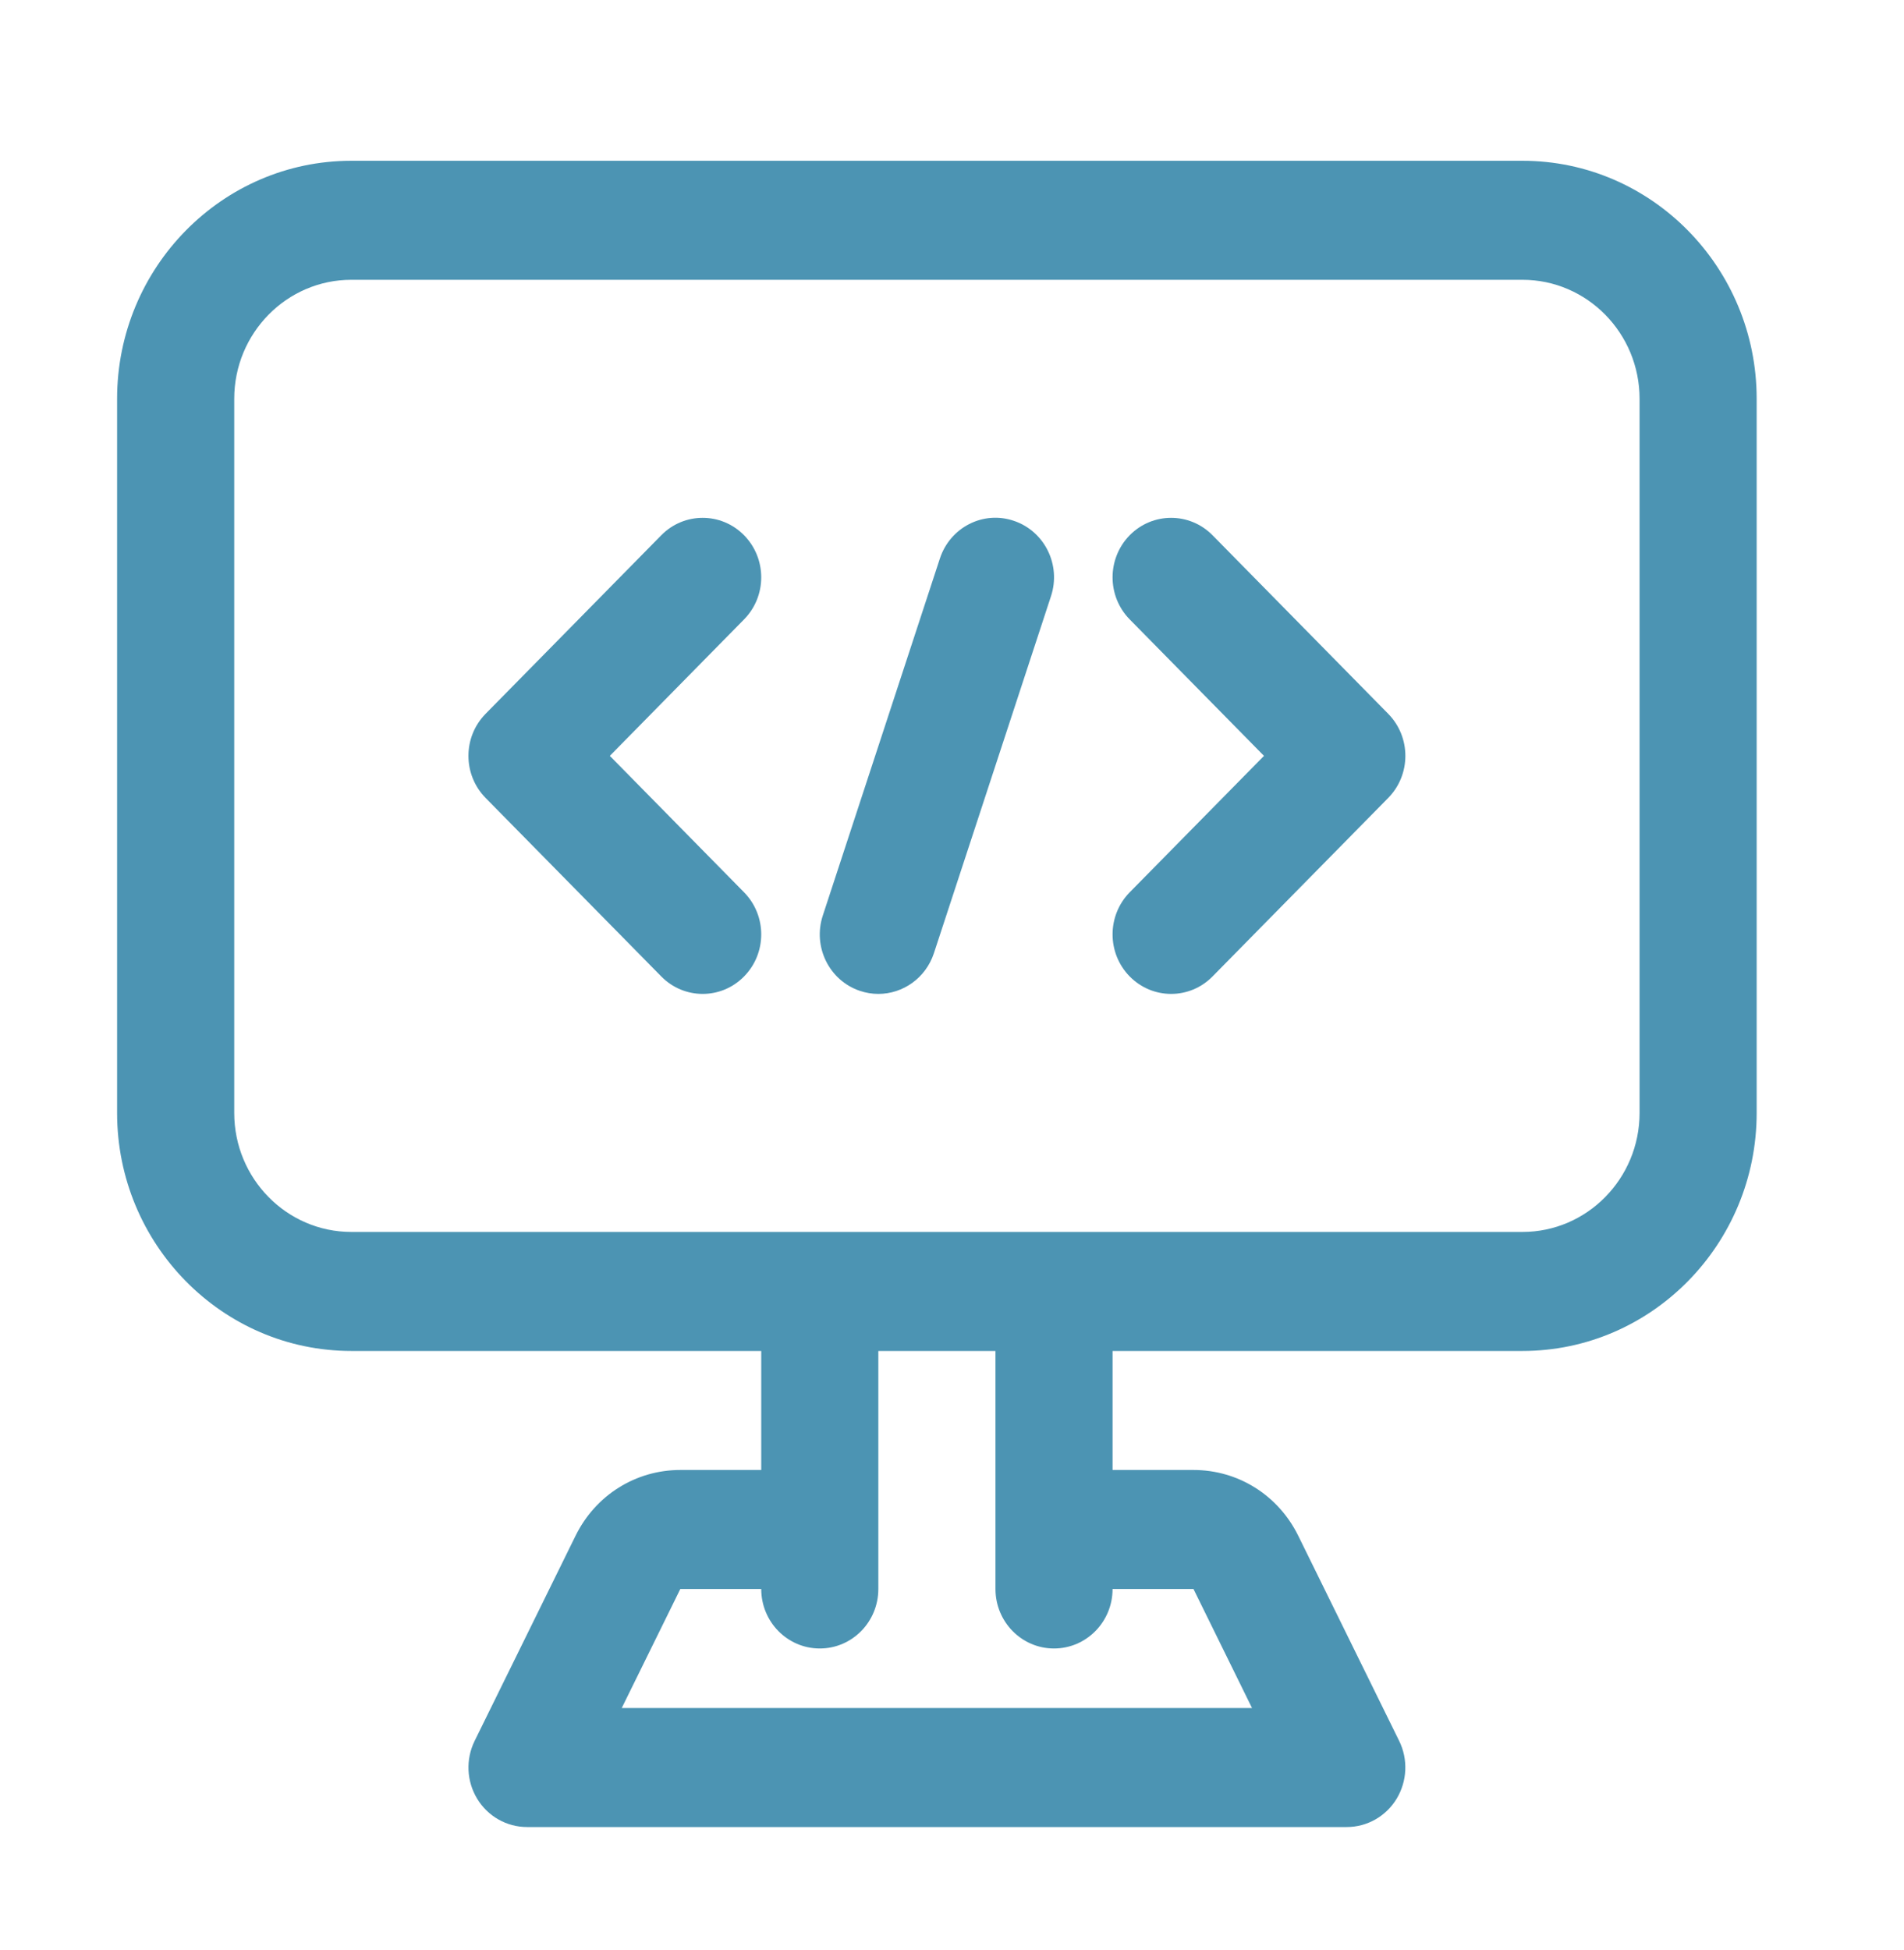 <svg width="42" height="43" viewBox="0 0 42 43" fill="none" xmlns="http://www.w3.org/2000/svg">
<path d="M16.413 11.805C15.909 11.293 15.091 11.293 14.587 11.805L10.712 15.743C10.207 16.256 10.207 17.086 10.712 17.599L14.587 21.536C14.839 21.793 15.17 21.921 15.5 21.921C15.831 21.921 16.161 21.793 16.413 21.536C16.918 21.024 16.918 20.193 16.413 19.68L13.452 16.671L16.413 13.661C16.918 13.149 16.918 12.318 16.413 11.805Z" fill="#4C94B3"/>
<path d="M26.747 11.805C26.242 11.293 25.425 11.293 24.92 11.805C24.416 12.318 24.416 13.149 24.92 13.661L27.882 16.671L24.92 19.68C24.416 20.193 24.416 21.024 24.92 21.536C25.173 21.793 25.503 21.921 25.834 21.921C26.164 21.921 26.495 21.793 26.747 21.536L30.622 17.599C31.127 17.086 31.127 16.256 30.622 15.743L26.747 11.805Z" fill="#4C94B3"/>
<path d="M22.367 11.488C21.689 11.255 20.959 11.631 20.733 12.318L18.15 20.193C17.924 20.881 18.29 21.624 18.966 21.853C19.102 21.899 19.24 21.921 19.375 21.921C19.916 21.921 20.42 21.573 20.601 21.023L23.184 13.148C23.41 12.461 23.044 11.717 22.367 11.488Z" fill="#4C94B3"/>
<path d="M33.584 3.546H7.75C4.901 3.546 2.583 5.901 2.583 8.796V24.546C2.583 27.441 4.901 29.796 7.75 29.796H16.792V32.421H15.007C14.022 32.421 13.136 32.977 12.696 33.872L10.47 38.396C10.27 38.803 10.291 39.286 10.527 39.674C10.762 40.06 11.177 40.296 11.625 40.296H29.709C30.156 40.296 30.572 40.06 30.807 39.674C31.042 39.286 31.064 38.803 30.864 38.396L28.638 33.872C28.197 32.977 27.312 32.421 26.327 32.421H24.542V29.796H33.584C36.432 29.796 38.75 27.441 38.75 24.546V8.796C38.75 5.901 36.432 3.546 33.584 3.546ZM23.25 36.358C23.963 36.358 24.542 35.771 24.542 35.046H26.327L27.618 37.671H13.715L15.007 35.046H16.792C16.792 35.771 17.37 36.358 18.084 36.358C18.797 36.358 19.375 35.771 19.375 35.046V29.796H21.959V35.046C21.959 35.771 22.537 36.358 23.25 36.358ZM36.167 24.546C36.167 25.994 35.008 27.171 33.584 27.171H7.75C6.325 27.171 5.167 25.994 5.167 24.546V8.796C5.167 7.348 6.325 6.171 7.75 6.171H33.584C35.008 6.171 36.167 7.348 36.167 8.796V24.546Z" fill="#4C94B3"/>
</svg>
